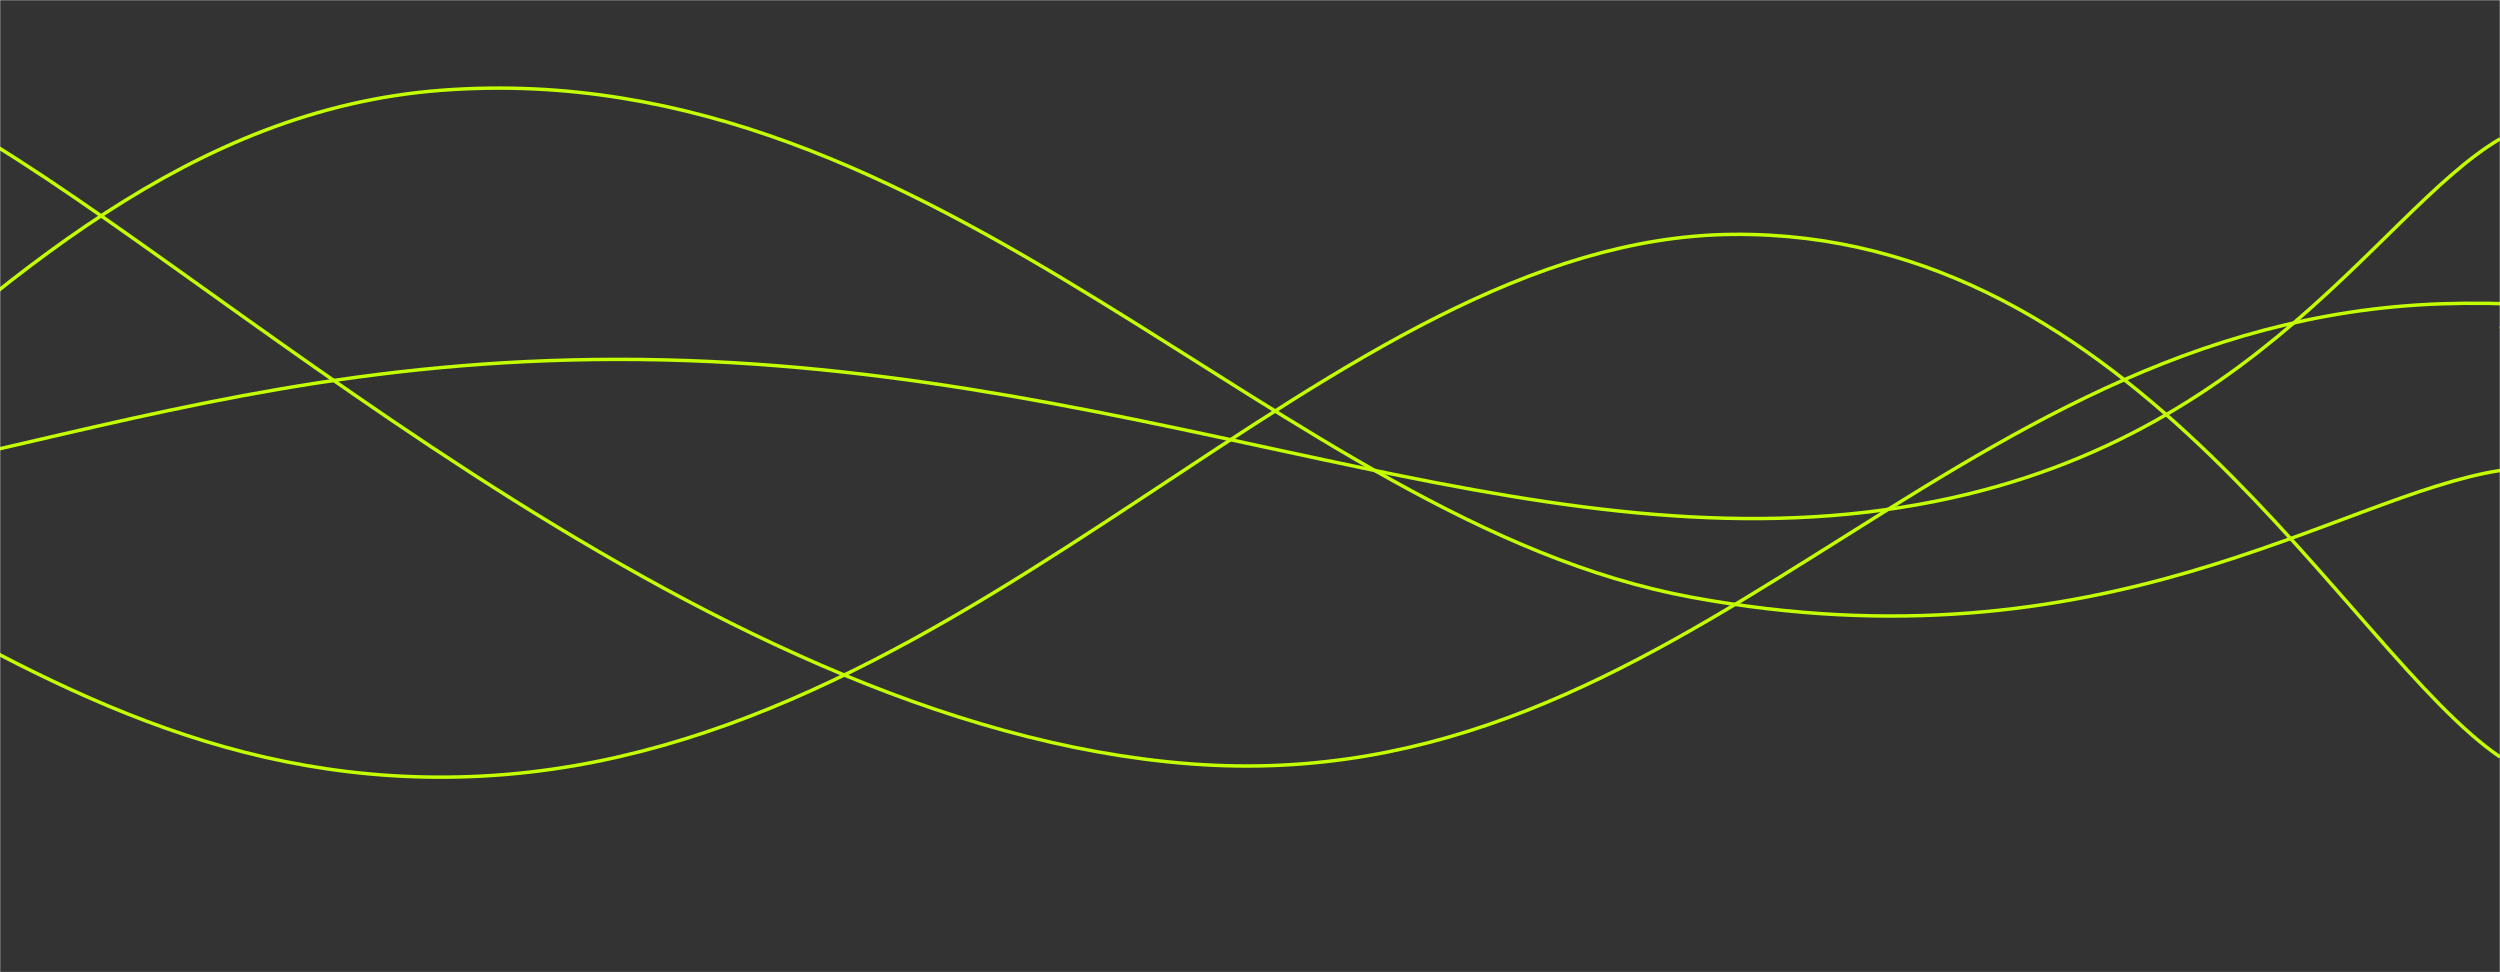 <svg xmlns="http://www.w3.org/2000/svg" version="1.1" xmlns:xlink="http://www.w3.org/1999/xlink" xmlns:svgjs="http://svgjs.com/svgjs" width="1440" height="560" preserveAspectRatio="none" viewBox="0 0 1440 560"><g mask="url(&quot;#SvgjsMask1138&quot;)" fill="none"><rect width="1440" height="560" x="0" y="0" fill="rgba(51, 51, 51, 1)"></rect><path d="M -33.967,66 C 110.03,140.8 398.03,418.2 686.033,440 C 974.03,461.8 1118.03,185 1406.033,175 C 1694.03,165 2119.24,387.4 2126.033,390 C 2132.83,392.6 1577.21,228.4 1440,188" stroke="rgba(195, 253, 0, 1)" stroke-width="2"></path><path d="M -1161.974,485 C -1017.97,430.2 -729.97,218.6 -441.974,211 C -153.97,203.4 -9.97,462.2 278.026,447 C 566.03,431.8 765.63,137.2 998.026,135 C 1230.42,132.8 1351.61,375.8 1440,436" stroke="rgba(195, 253, 0, 1)" stroke-width="2"></path><path d="M -1185.737,94 C -1041.74,165.8 -753.74,461.4 -465.737,453 C -177.74,444.6 -33.74,73.8 254.263,52 C 542.26,30.2 737.12,300.2 974.263,344 C 1211.41,387.8 1346.85,285.6 1440,271" stroke="rgba(195, 253, 0, 1)" stroke-width="2"></path><path d="M -1084.85,108 C -940.85,145.8 -652.85,277.2 -364.85,297 C -76.85,316.8 67.15,207.4 355.15,207 C 643.15,206.6 858.18,320.4 1075.15,295 C 1292.12,269.6 1367.03,123 1440,80" stroke="rgba(195, 253, 0, 1)" stroke-width="2"></path></g><defs><mask id="SvgjsMask1138"><rect width="1440" height="560" fill="#ffffff"></rect></mask></defs></svg>
